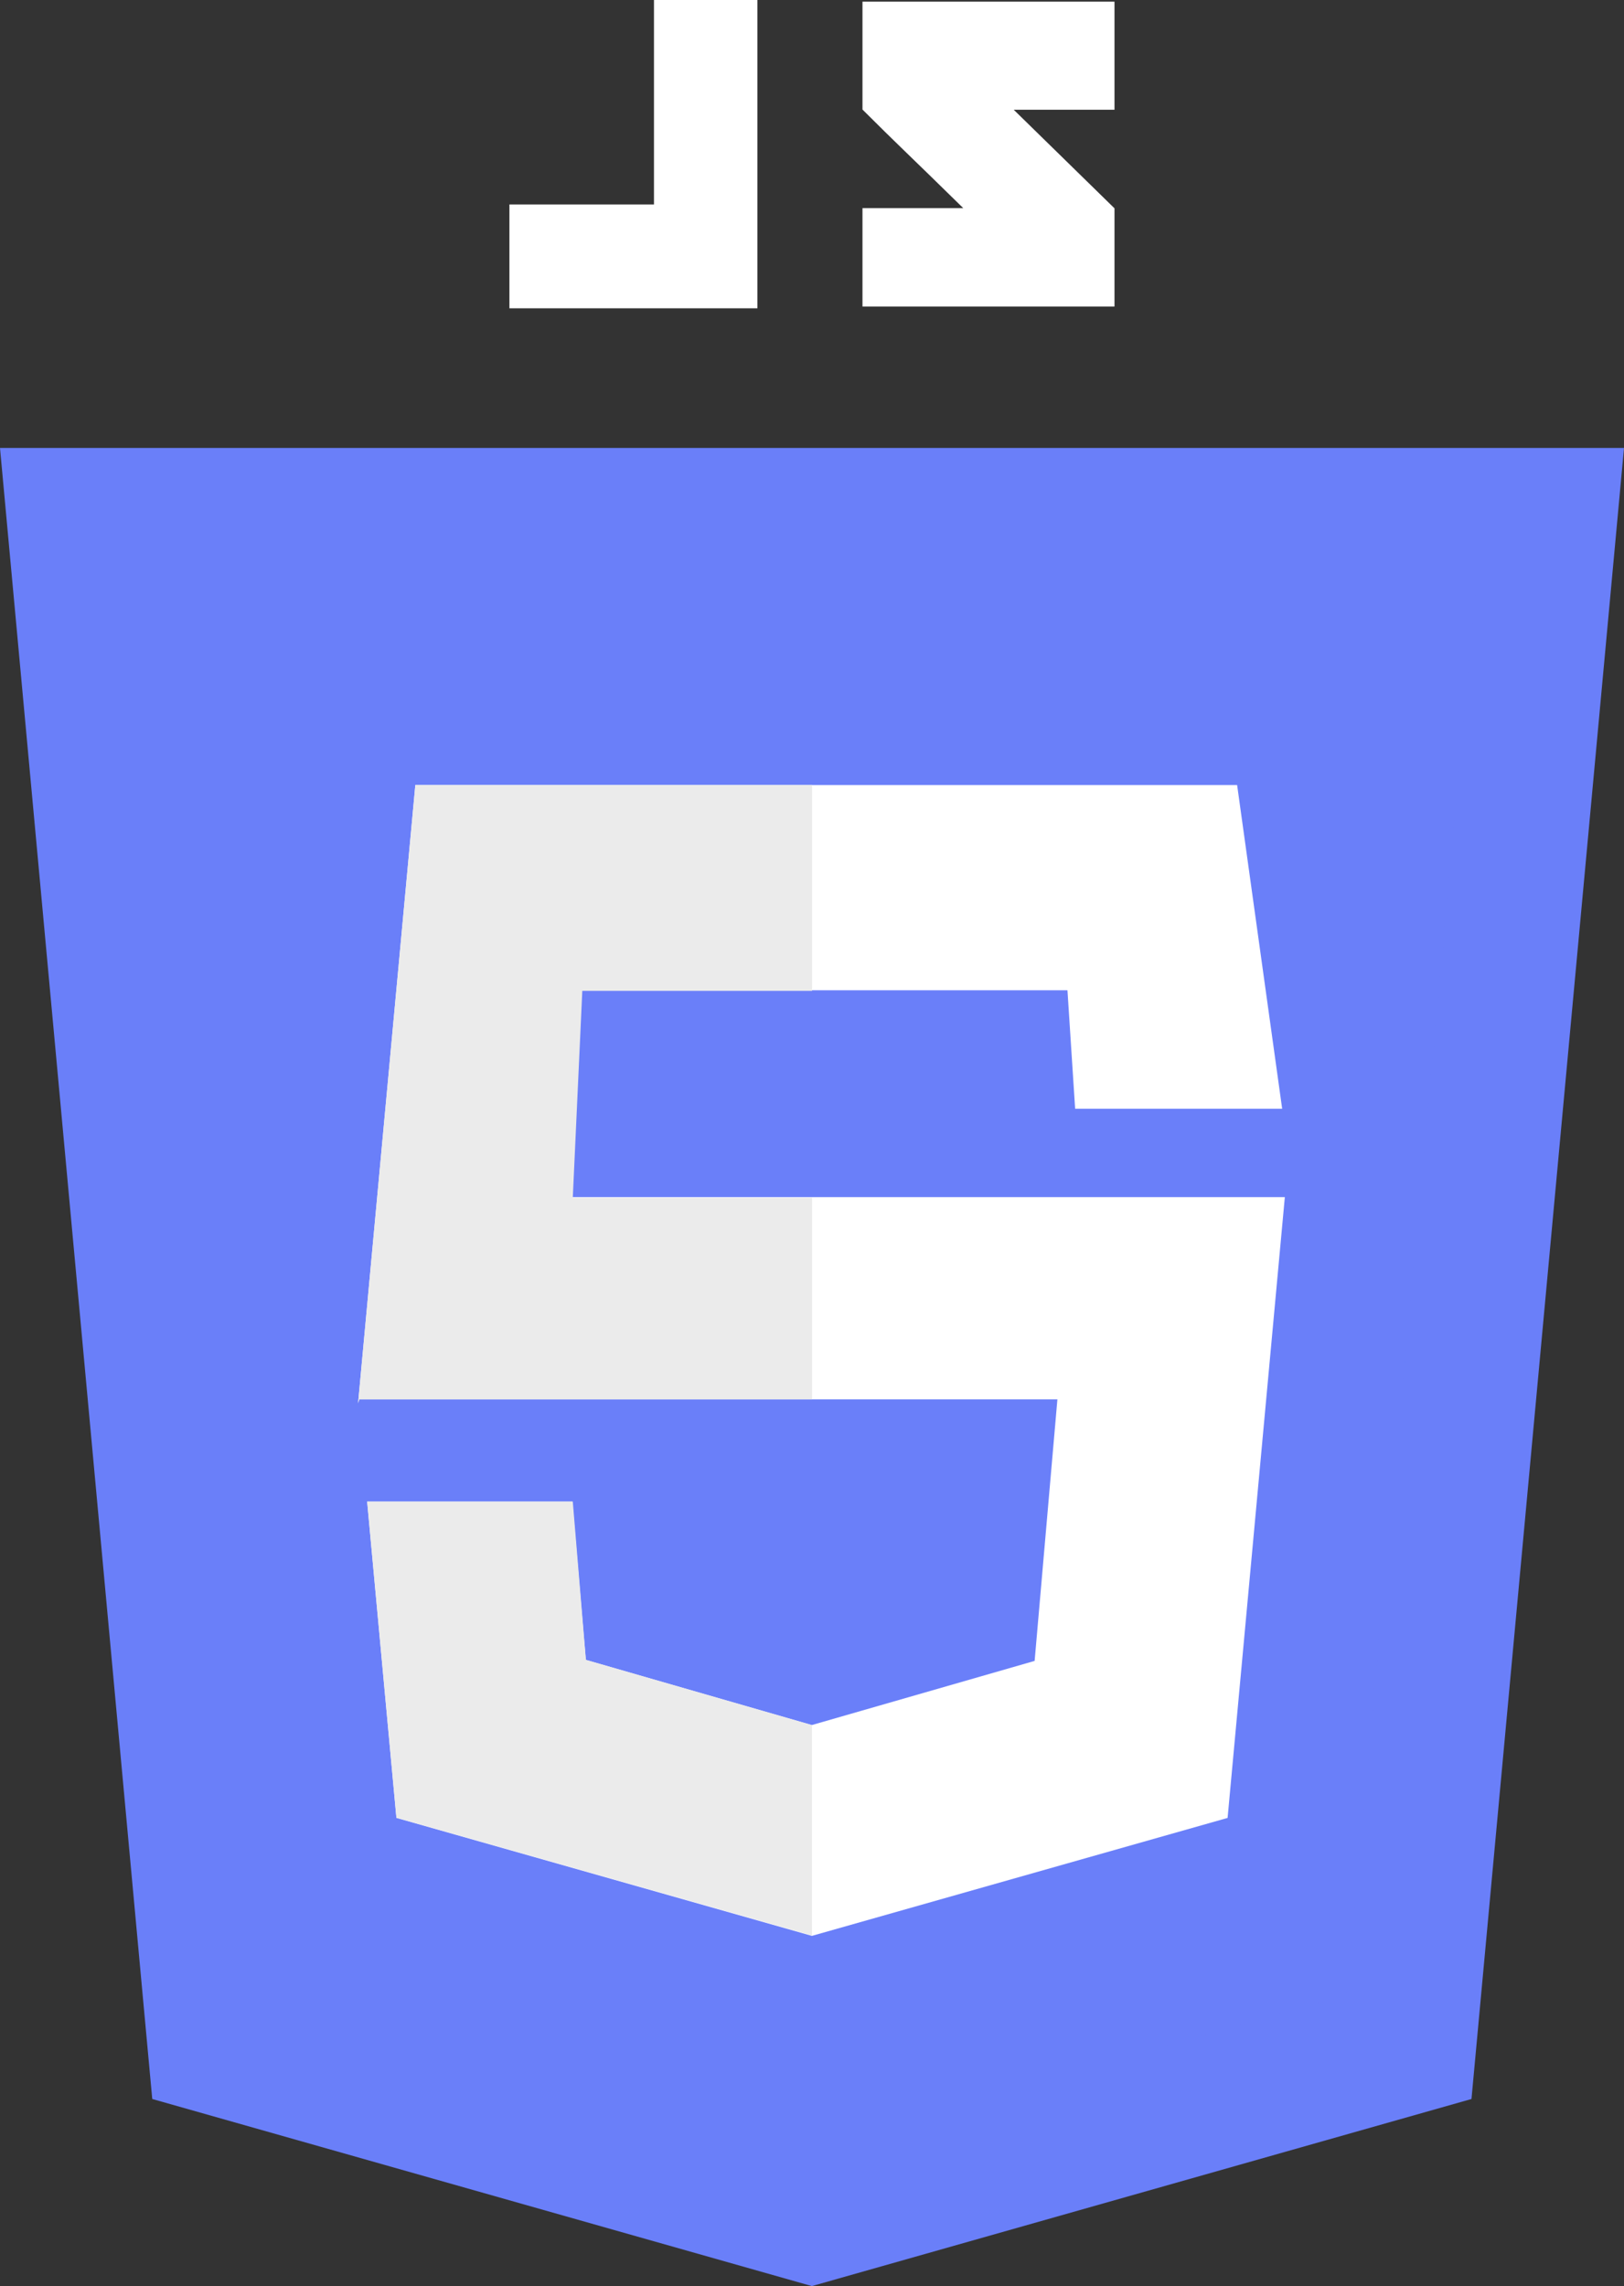<svg id="javascript-4" xmlns="http://www.w3.org/2000/svg" width="159.54" height="224.578" viewBox="0 0 159.54 224.578">
  <rect x="0" y="0" width="159.54" height="224.578" fill="#333333" stroke="none"/>
  <path id="Path_9" data-name="Path 9" d="M159.54,489.9H0L14.957,652.09l64.8,18.379,64.8-18.379Z" transform="translate(0 -445.892)" fill="#6a7ff9"/>
  <path id="Path_10" data-name="Path 10" d="M887.9,637V790.611l52.506-14.876L953.18,637Z" transform="translate(-808.139 -579.777)" fill="#6a7ff9"/>
  <path id="Path_11" data-name="Path 11" d="M477.955,858.5H397.223L391.6,919.226l.117-.377H460.3l-2.237,25.692-21.883,6.3-22.206-6.4-1.329-15.549H392.489l2.875,31.073,40.819,11.588,40.837-11.588,5.623-60.986h-72.79l.934-20.32h50.5l.755,11.642h20.338Z" transform="translate(-356.422 -781.38)" fill="#fff"/>
  <path id="Path_12" data-name="Path 12" d="M436.2,858.5H397.223L391.6,919.226l.117-.377H436.2V899.041H412.692l.934-20.32H436.2Zm-23.509,70.392h-20.2l2.875,31.054,40.819,11.57V950.855l-22.206-6.414Z" transform="translate(-356.422 -781.38)" fill="#ebebeb"/>
  <path id="Path_13" data-name="Path 13" d="M571.3,20.086H557.1v10.2h24.362V0H571.3ZM616.541.162H591.784v10.6c3.306,3.306,5.031,4.9,9.9,9.684h-9.9v9.666h24.757V20.464l-9.9-9.684h9.9Z" transform="translate(-507.055)" fill="#fff"/>
</svg>
